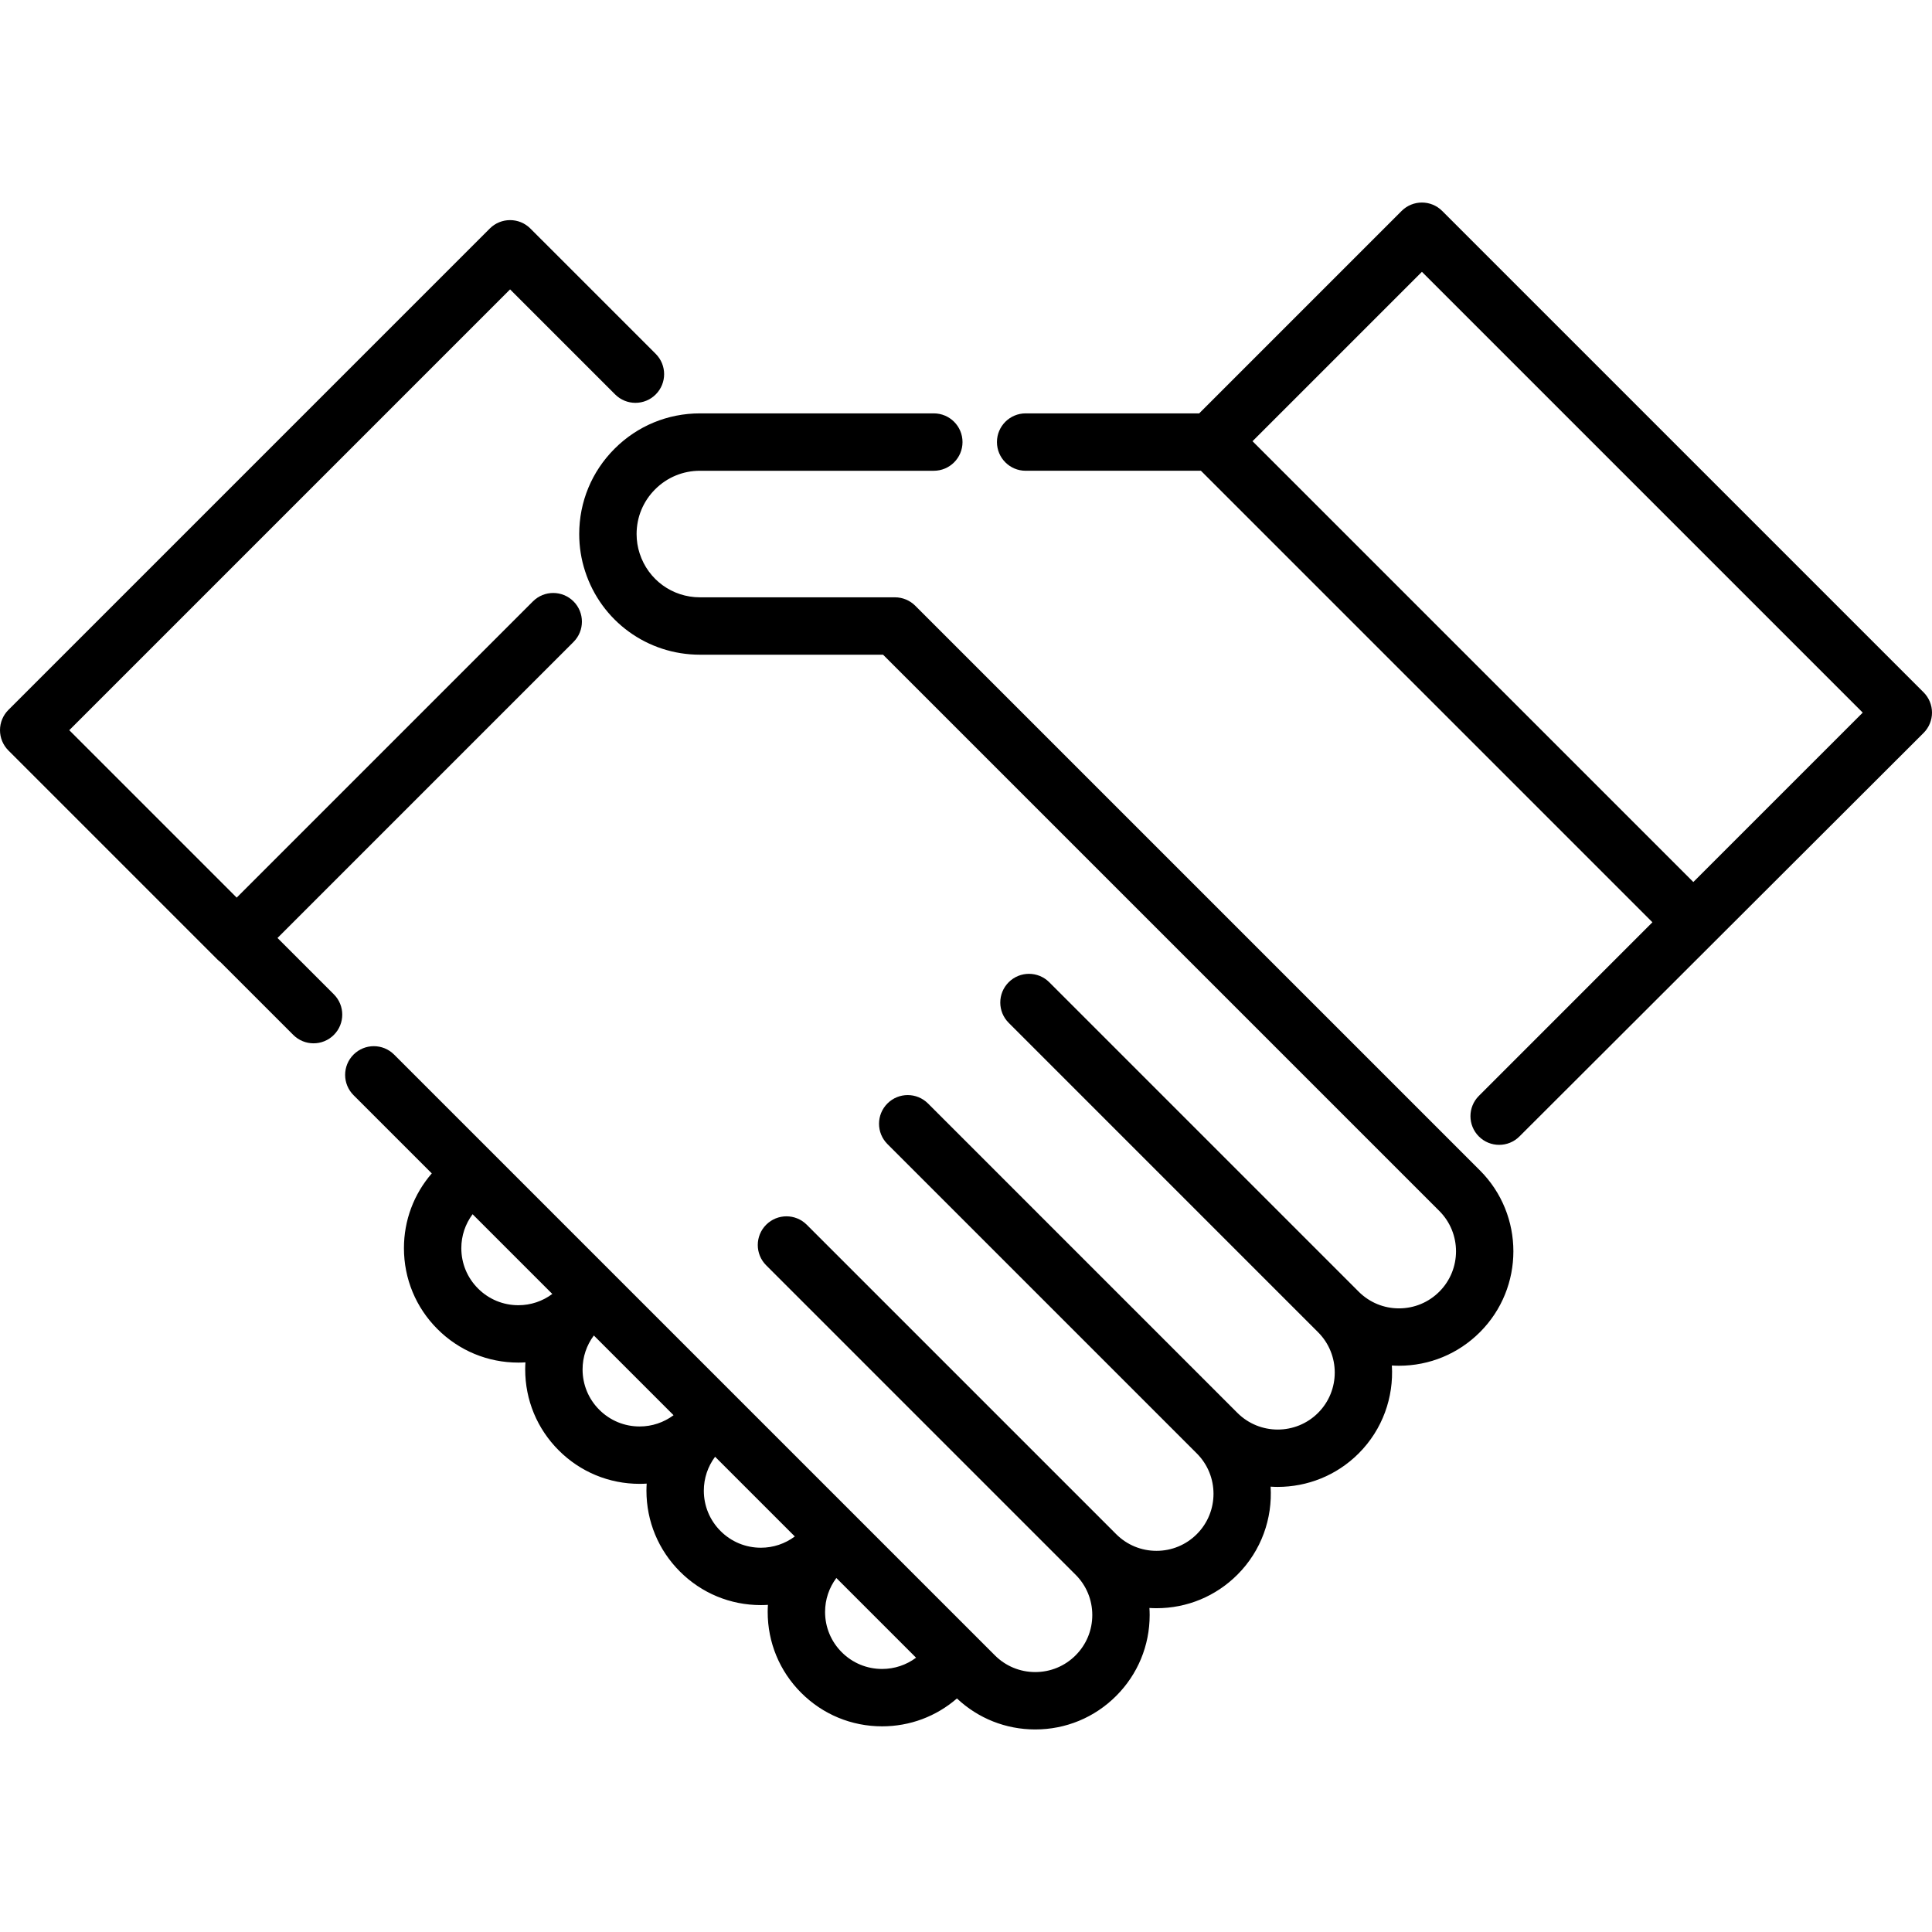 <?xml version="1.0" encoding="iso-8859-1"?>
<!-- Generator: Adobe Illustrator 19.0.0, SVG Export Plug-In . SVG Version: 6.00 Build 0)  -->
<svg version="1.1" id="Capa_1" xmlns="http://www.w3.org/2000/svg" xmlns:xlink="http://www.w3.org/1999/xlink" x="0px" y="0px"
	 viewBox="0 0 512.002 512.002" style="enable-background:new 0 0 512.002 512.002;" xml:space="preserve">
<g>
	<g>
		<path d="M173.773,93.777l-33.218-33.217c-2.97-2.97-7.784-2.97-10.753,0L2.227,188.133C0.801,189.558,0,191.492,0,193.509
			c0,2.017,0.801,3.951,2.227,5.376l55.406,55.407c0.254,0.254,0.526,0.479,0.805,0.689l19.283,19.283
			c1.484,1.485,3.431,2.227,5.376,2.227c1.946,0,3.892-0.742,5.377-2.227c2.97-2.97,2.97-7.783,0-10.753l-14.936-14.937
			l78.448-78.448c2.97-2.97,2.97-7.784,0-10.753c-2.97-2.97-7.784-2.97-10.753,0L62.727,237.88l-44.37-44.37L135.178,76.689
			l27.842,27.841c2.97,2.97,7.784,2.97,10.753,0C176.742,101.56,176.742,96.745,173.773,93.777z"/>
	</g>
</g>
<g>
	<g>
		<path d="M392.197,310.168L242.549,160.523c-1.426-1.426-3.37-2.227-5.387-2.227h-51.677c-7.301,0-13.711-4.653-15.964-11.614
			c-0.54-1.643-0.815-3.378-0.815-5.155c0-4.481,1.746-8.691,4.92-11.858c3.167-3.167,7.379-4.911,11.859-4.911h61.988
			c4.199,0,7.604-3.405,7.604-7.604s-3.405-7.604-7.604-7.604h-61.988c-8.542,0-16.573,3.325-22.606,9.359
			c-6.049,6.036-9.38,14.068-9.38,22.618c0,3.396,0.53,6.73,1.565,9.875c4.279,13.221,16.505,22.102,30.422,22.102h48.538
			l147.417,147.419c5.894,5.894,5.894,15.483,0,21.375c-2.859,2.859-6.659,4.435-10.702,4.435c-4,0-7.769-1.555-10.627-4.38
			c-0.018-0.019-0.036-0.039-0.054-0.057l-81.994-81.993c-2.971-2.97-7.784-2.97-10.754,0c-2.97,2.97-2.97,7.784,0,10.753
			l25.577,25.576c0.012,0.012,0.023,0.026,0.035,0.04l56.342,56.341c0.018,0.019,0.036,0.038,0.056,0.056
			c0.005,0.005,0.01,0.009,0.014,0.014c5.862,5.897,5.854,15.462-0.029,21.346c-5.896,5.894-15.486,5.894-21.38,0l-81.994-81.994
			c-2.97-2.97-7.784-2.97-10.753,0c-2.97,2.97-2.97,7.784,0,10.753l25.605,25.605c0.003,0.003,0.005,0.006,0.008,0.009l56.38,56.38
			c5.895,5.895,5.895,15.485,0,21.379c-2.855,2.855-6.652,4.429-10.689,4.429c-4.035,0-7.828-1.57-10.682-4.421
			c-0.002-0.002-0.004-0.004-0.006-0.006l-81.997-81.997c-2.969-2.97-7.783-2.97-10.753,0c-2.97,2.97-2.97,7.784,0,10.753
			l25.596,25.596c0.006,0.007,0.012,0.014,0.018,0.02l56.379,56.379c0.005,0.005,0.01,0.009,0.015,0.014
			c2.847,2.854,4.415,6.645,4.415,10.676c0,4.037-1.572,7.834-4.429,10.689c-2.852,2.853-6.647,4.423-10.685,4.423
			c-4.043,0-7.84-1.57-10.693-4.423L104.443,279.478c-2.969-2.971-7.783-2.97-10.753,0s-2.97,7.784,0,10.753l20.735,20.735
			c-4.767,5.505-7.376,12.456-7.376,19.812c0,8.1,3.154,15.715,8.882,21.443c5.727,5.728,13.343,8.882,21.443,8.882
			c0.627,0,1.25-0.025,1.871-0.063c-0.037,0.62-0.063,1.244-0.063,1.871c0,8.101,3.154,15.716,8.882,21.443
			c5.727,5.727,13.343,8.882,21.443,8.882c0.628,0,1.25-0.025,1.871-0.063c-0.038,0.62-0.063,1.244-0.063,1.871
			c0,8.1,3.154,15.715,8.882,21.443c5.727,5.728,13.343,8.882,21.443,8.882c0.627,0,1.248-0.025,1.869-0.063
			c-0.038,0.62-0.063,1.244-0.063,1.871c0,8.1,3.154,15.715,8.882,21.443c5.725,5.725,13.338,8.878,21.439,8.878
			c7.368,0,14.328-2.614,19.834-7.388c5.639,5.3,12.967,8.214,20.751,8.214c8.101,0,15.715-3.153,21.439-8.878
			c5.728-5.727,8.883-13.343,8.883-21.443c0-0.628-0.025-1.25-0.063-1.871c0.62,0.038,1.243,0.063,1.87,0.063
			c8.1,0,15.716-3.155,21.443-8.882c6.391-6.391,9.32-14.948,8.802-23.331c0.629,0.039,1.257,0.065,1.887,0.065
			c7.765-0.001,15.532-2.956,21.444-8.868c6.385-6.385,9.315-14.932,8.804-23.306c0.623,0.039,1.248,0.064,1.877,0.064
			c8.104,0,15.724-3.156,21.456-8.889C404.02,341.228,404.02,321.991,392.197,310.168z M137.375,345.897
			c-4.039,0-7.835-1.574-10.691-4.429c-2.855-2.855-4.428-6.652-4.428-10.689c0-3.287,1.057-6.405,2.986-8.995l21.127,21.127
			C143.78,344.839,140.662,345.897,137.375,345.897z M169.508,378.03c-4.037,0-7.834-1.571-10.69-4.428
			c-2.855-2.855-4.429-6.652-4.429-10.69c0-3.287,1.057-6.405,2.986-8.994l21.127,21.127
			C175.912,376.972,172.794,378.03,169.508,378.03z M201.641,410.165c-4.038-0.001-7.834-1.574-10.69-4.43
			c-2.855-2.855-4.428-6.652-4.428-10.689c0-3.287,1.057-6.405,2.985-8.994l21.127,21.127
			C208.045,409.107,204.928,410.165,201.641,410.165z M233.768,442.293c-4.038,0-7.832-1.571-10.685-4.424
			c-2.856-2.856-4.429-6.652-4.429-10.689c0-3.287,1.057-6.406,2.987-8.995l21.126,21.126
			C240.179,441.237,237.059,442.293,233.768,442.293z"/>
	</g>
</g>
<g>
	<g>
		<path d="M509.774,183.476L382.199,55.903c-2.971-2.97-7.784-2.97-10.754,0l-53.646,53.646h-45.992c-4.2,0-7.604,3.405-7.604,7.604
			s3.404,7.604,7.604,7.604h46.448l119.656,119.657l-45.996,46.006c-2.97,2.97-2.97,7.784,0.001,10.753
			c1.485,1.484,3.431,2.226,5.377,2.226c1.947,0,3.892-0.742,5.378-2.227L509.776,194.23c1.425-1.425,2.226-3.36,2.226-5.376
			C512.002,186.837,511.199,184.902,509.774,183.476z M448.75,233.745l-116.819-116.82l44.892-44.892l116.82,116.82L448.75,233.745z
			"/>
	</g>
</g>
<g>
</g>
<g>
</g>
<g>
</g>
<g>
</g>
<g>
</g>
<g>
</g>
<g>
</g>
<g>
</g>
<g>
</g>
<g>
</g>
<g>
</g>
<g>
</g>
<g>
</g>
<g>
</g>
<g>
</g>
</svg>
